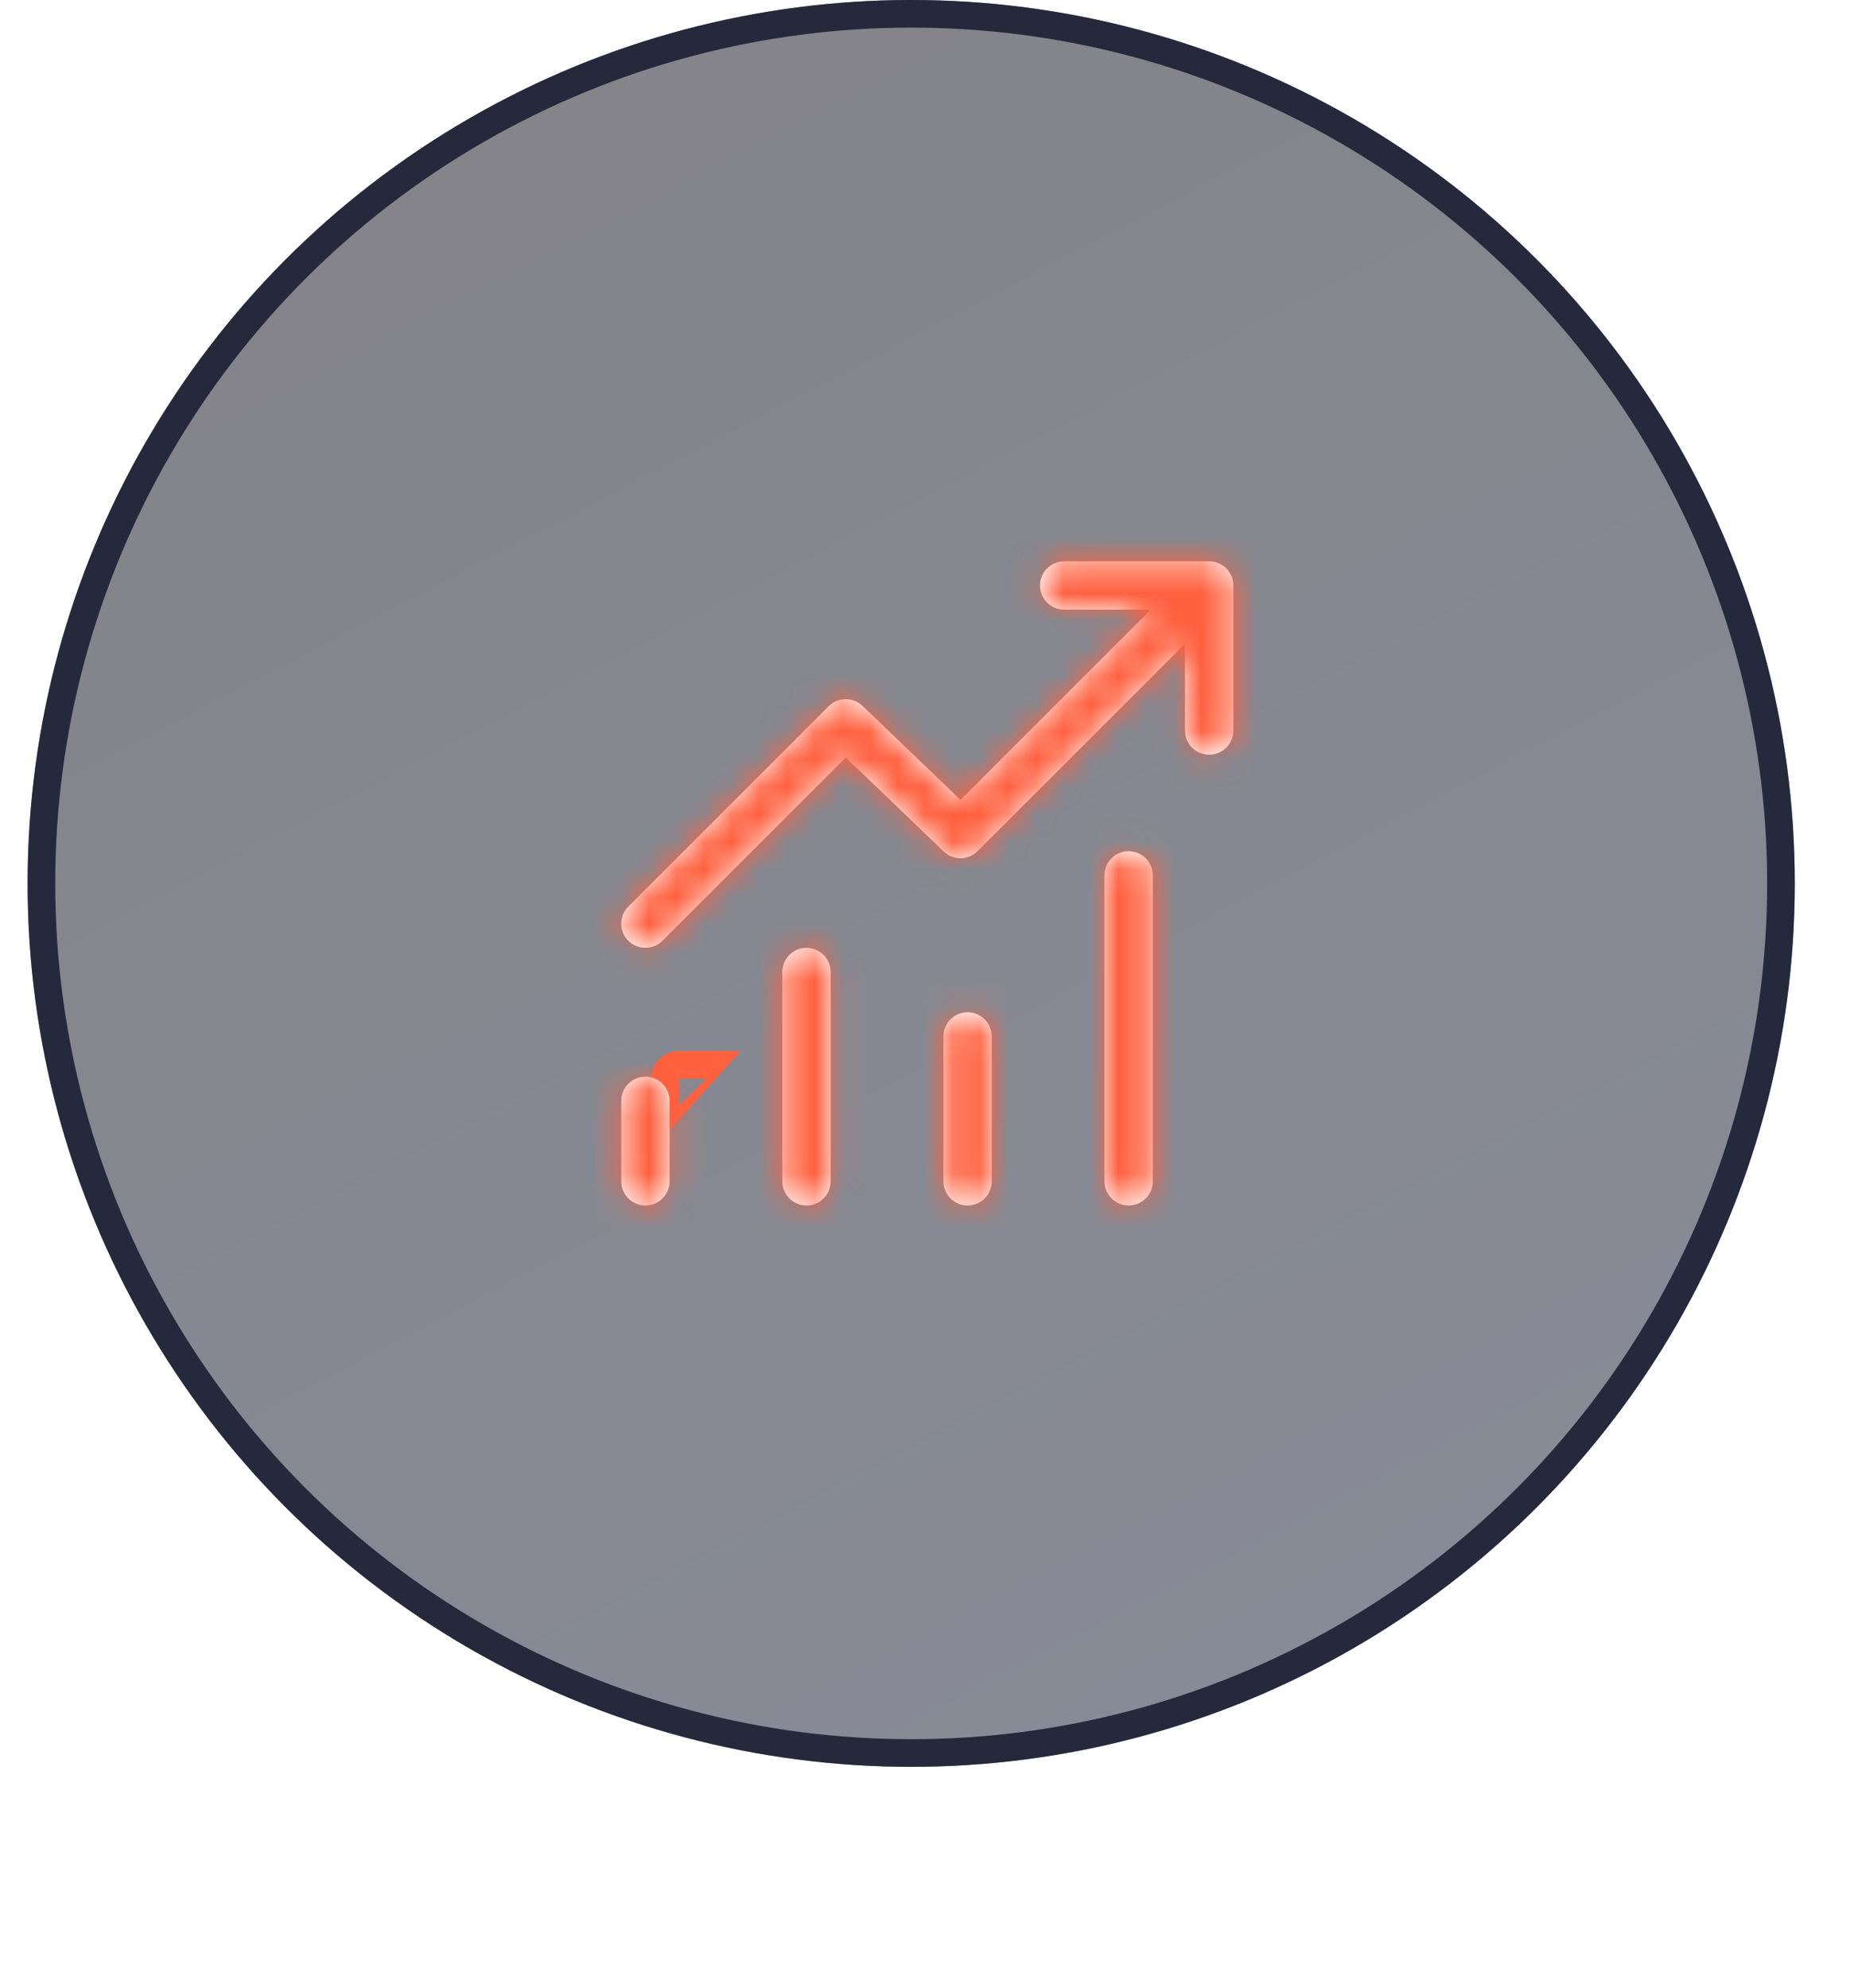<svg width="67" height="72" viewBox="0 0 67 72" fill="none" xmlns="http://www.w3.org/2000/svg">
<g filter="url(#filter0_b_26_303)">
<circle cx="33" cy="32" r="32" fill="url(#paint0_linear_26_303)" fill-opacity="0.5"/>
<circle cx="33" cy="32" r="31.5" stroke="#26293C"/>
</g>
<g filter="url(#filter1_f_26_303)">
<path d="M24.573 39.072C24.573 39.072 24.573 39.072 24.573 39.071L24.573 39.072ZM24.573 39.072L24.572 39.073C24.572 39.072 24.573 39.072 24.573 39.072Z" fill="white" stroke="#FF603E" stroke-width="2"/>
</g>
<mask id="path-4-inside-1_26_303" fill="white">
<path d="M38.541 20.333H43.853L43.97 20.35L44.086 20.382L44.156 20.413C44.249 20.452 44.334 20.512 44.411 20.588L44.458 20.639L44.509 20.706L44.572 20.811L44.618 20.916L44.64 20.99L44.656 21.065L44.667 21.176V26.463C44.667 26.685 44.582 26.898 44.431 27.06C44.28 27.222 44.072 27.321 43.851 27.336C43.63 27.351 43.411 27.281 43.239 27.142C43.068 27.002 42.955 26.802 42.925 26.582L42.917 26.463V23.319L35.403 30.832C35.255 30.98 35.059 31.07 34.85 31.086C34.641 31.102 34.433 31.042 34.265 30.917L34.167 30.833L30.632 27.438L23.993 34.075C23.837 34.232 23.628 34.324 23.407 34.332C23.186 34.34 22.97 34.265 22.802 34.12C22.635 33.976 22.528 33.773 22.504 33.554C22.48 33.334 22.54 33.113 22.672 32.936L22.757 32.838L30.013 25.581C30.162 25.433 30.358 25.343 30.567 25.328C30.776 25.312 30.984 25.372 31.152 25.497L31.25 25.581L34.785 28.976L41.678 22.083H38.539C38.328 22.083 38.124 22.006 37.965 21.867C37.806 21.729 37.702 21.537 37.674 21.327L37.666 21.208C37.666 20.997 37.742 20.793 37.881 20.633C38.02 20.474 38.212 20.37 38.422 20.341L38.541 20.333ZM23.375 39C23.607 39 23.83 39.092 23.994 39.256C24.158 39.42 24.25 39.643 24.25 39.875V42.792C24.25 43.024 24.158 43.246 23.994 43.41C23.83 43.575 23.607 43.667 23.375 43.667C23.143 43.667 22.92 43.575 22.756 43.41C22.592 43.246 22.5 43.024 22.5 42.792V39.875C22.5 39.643 22.592 39.42 22.756 39.256C22.92 39.092 23.143 39 23.375 39ZM30.083 35.208C30.083 34.976 29.991 34.754 29.827 34.59C29.663 34.426 29.44 34.333 29.208 34.333C28.976 34.333 28.754 34.426 28.59 34.59C28.425 34.754 28.333 34.976 28.333 35.208V42.792C28.333 43.024 28.425 43.246 28.59 43.41C28.754 43.575 28.976 43.667 29.208 43.667C29.44 43.667 29.663 43.575 29.827 43.41C29.991 43.246 30.083 43.024 30.083 42.792V35.208ZM35.042 36.667C35.274 36.667 35.496 36.759 35.66 36.923C35.825 37.087 35.917 37.31 35.917 37.542V42.792C35.917 43.024 35.825 43.246 35.66 43.41C35.496 43.575 35.274 43.667 35.042 43.667C34.81 43.667 34.587 43.575 34.423 43.41C34.259 43.246 34.167 43.024 34.167 42.792V37.542C34.167 37.31 34.259 37.087 34.423 36.923C34.587 36.759 34.81 36.667 35.042 36.667ZM41.75 31.708C41.75 31.476 41.658 31.254 41.494 31.09C41.33 30.926 41.107 30.833 40.875 30.833C40.643 30.833 40.42 30.926 40.256 31.09C40.092 31.254 40 31.476 40 31.708V42.792C40 43.024 40.092 43.246 40.256 43.41C40.42 43.575 40.643 43.667 40.875 43.667C41.107 43.667 41.33 43.575 41.494 43.41C41.658 43.246 41.75 43.024 41.75 42.792V31.708Z"/>
</mask>
<path d="M38.541 20.333H43.853L43.97 20.35L44.086 20.382L44.156 20.413C44.249 20.452 44.334 20.512 44.411 20.588L44.458 20.639L44.509 20.706L44.572 20.811L44.618 20.916L44.64 20.99L44.656 21.065L44.667 21.176V26.463C44.667 26.685 44.582 26.898 44.431 27.06C44.28 27.222 44.072 27.321 43.851 27.336C43.63 27.351 43.411 27.281 43.239 27.142C43.068 27.002 42.955 26.802 42.925 26.582L42.917 26.463V23.319L35.403 30.832C35.255 30.98 35.059 31.07 34.85 31.086C34.641 31.102 34.433 31.042 34.265 30.917L34.167 30.833L30.632 27.438L23.993 34.075C23.837 34.232 23.628 34.324 23.407 34.332C23.186 34.34 22.97 34.265 22.802 34.12C22.635 33.976 22.528 33.773 22.504 33.554C22.48 33.334 22.54 33.113 22.672 32.936L22.757 32.838L30.013 25.581C30.162 25.433 30.358 25.343 30.567 25.328C30.776 25.312 30.984 25.372 31.152 25.497L31.25 25.581L34.785 28.976L41.678 22.083H38.539C38.328 22.083 38.124 22.006 37.965 21.867C37.806 21.729 37.702 21.537 37.674 21.327L37.666 21.208C37.666 20.997 37.742 20.793 37.881 20.633C38.02 20.474 38.212 20.37 38.422 20.341L38.541 20.333ZM23.375 39C23.607 39 23.83 39.092 23.994 39.256C24.158 39.42 24.25 39.643 24.25 39.875V42.792C24.25 43.024 24.158 43.246 23.994 43.41C23.83 43.575 23.607 43.667 23.375 43.667C23.143 43.667 22.92 43.575 22.756 43.41C22.592 43.246 22.5 43.024 22.5 42.792V39.875C22.5 39.643 22.592 39.42 22.756 39.256C22.92 39.092 23.143 39 23.375 39ZM30.083 35.208C30.083 34.976 29.991 34.754 29.827 34.59C29.663 34.426 29.44 34.333 29.208 34.333C28.976 34.333 28.754 34.426 28.59 34.59C28.425 34.754 28.333 34.976 28.333 35.208V42.792C28.333 43.024 28.425 43.246 28.59 43.41C28.754 43.575 28.976 43.667 29.208 43.667C29.44 43.667 29.663 43.575 29.827 43.41C29.991 43.246 30.083 43.024 30.083 42.792V35.208ZM35.042 36.667C35.274 36.667 35.496 36.759 35.66 36.923C35.825 37.087 35.917 37.31 35.917 37.542V42.792C35.917 43.024 35.825 43.246 35.66 43.41C35.496 43.575 35.274 43.667 35.042 43.667C34.81 43.667 34.587 43.575 34.423 43.41C34.259 43.246 34.167 43.024 34.167 42.792V37.542C34.167 37.31 34.259 37.087 34.423 36.923C34.587 36.759 34.81 36.667 35.042 36.667ZM41.75 31.708C41.75 31.476 41.658 31.254 41.494 31.09C41.33 30.926 41.107 30.833 40.875 30.833C40.643 30.833 40.42 30.926 40.256 31.09C40.092 31.254 40 31.476 40 31.708V42.792C40 43.024 40.092 43.246 40.256 43.41C40.42 43.575 40.643 43.667 40.875 43.667C41.107 43.667 41.33 43.575 41.494 43.41C41.658 43.246 41.75 43.024 41.75 42.792V31.708Z" fill="white"/>
<path d="M38.541 20.333V18.333H38.472L38.404 18.338L38.541 20.333ZM43.853 20.333L44.131 18.353L43.993 18.333H43.853V20.333ZM43.97 20.35L44.514 18.425L44.383 18.388L44.248 18.369L43.97 20.35ZM44.086 20.382L44.881 18.547L44.758 18.494L44.63 18.458L44.086 20.382ZM44.156 20.413L43.36 22.248L43.373 22.253L44.156 20.413ZM44.411 20.588L45.891 19.242L45.854 19.201L45.815 19.163L44.411 20.588ZM44.458 20.639L46.041 19.417L45.992 19.353L45.938 19.294L44.458 20.639ZM44.509 20.706L46.224 19.677L46.164 19.576L46.092 19.483L44.509 20.706ZM44.572 20.811L46.407 20.015L46.355 19.895L46.287 19.782L44.572 20.811ZM44.618 20.916L46.535 20.346L46.501 20.231L46.453 20.12L44.618 20.916ZM44.64 20.99L46.594 20.563L46.578 20.491L46.557 20.421L44.64 20.99ZM44.656 21.065L46.647 20.876L46.636 20.756L46.61 20.637L44.656 21.065ZM44.667 21.176H46.667V21.081L46.658 20.987L44.667 21.176ZM44.667 26.463L46.667 26.464V26.463H44.667ZM42.925 26.582L40.929 26.719L40.934 26.787L40.944 26.855L42.925 26.582ZM42.917 26.463H40.917V26.532L40.921 26.6L42.917 26.463ZM42.917 23.319H44.917V18.49L41.502 21.905L42.917 23.319ZM35.403 30.832L33.989 29.418L33.989 29.418L35.403 30.832ZM34.265 30.917L32.963 32.436L33.018 32.483L33.076 32.526L34.265 30.917ZM34.167 30.833L32.781 32.276L32.822 32.315L32.865 32.352L34.167 30.833ZM30.632 27.438L32.017 25.996L30.604 24.638L29.218 26.024L30.632 27.438ZM23.993 34.075L22.579 32.661L22.577 32.663L23.993 34.075ZM22.672 32.936L21.162 31.624L21.112 31.681L21.066 31.743L22.672 32.936ZM22.757 32.838L21.343 31.424L21.293 31.473L21.247 31.526L22.757 32.838ZM30.013 25.581L28.601 24.166L28.599 24.167L30.013 25.581ZM31.152 25.497L32.454 23.979L32.399 23.932L32.342 23.89L31.152 25.497ZM31.25 25.581L32.635 24.139L32.594 24.099L32.552 24.062L31.25 25.581ZM34.785 28.976L33.4 30.419L34.813 31.776L36.199 30.39L34.785 28.976ZM41.678 22.083L43.092 23.498L46.506 20.083H41.678V22.083ZM38.539 22.083L38.537 24.083H38.539V22.083ZM37.674 21.327L35.678 21.464L35.683 21.532L35.692 21.599L37.674 21.327ZM37.666 21.208L35.666 21.208L35.666 21.277L35.67 21.345L37.666 21.208ZM38.422 20.341L38.285 18.346L38.217 18.351L38.15 18.36L38.422 20.341ZM24.25 39.875H26.25H24.25ZM24.25 42.792H26.25H24.25ZM28.333 35.208H26.333H28.333ZM38.541 22.333H43.853V18.333H38.541V22.333ZM43.576 22.314L43.693 22.33L44.248 18.369L44.131 18.353L43.576 22.314ZM43.426 22.274L43.541 22.307L44.63 18.458L44.514 18.425L43.426 22.274ZM43.29 22.218L43.36 22.248L44.951 18.578L44.881 18.547L43.29 22.218ZM43.373 22.253C43.204 22.181 43.084 22.087 43.008 22.013L45.815 19.163C45.585 18.936 45.294 18.723 44.938 18.572L43.373 22.253ZM42.931 21.933L42.978 21.984L45.938 19.294L45.891 19.242L42.931 21.933ZM42.875 21.861L42.926 21.928L46.092 19.483L46.041 19.417L42.875 21.861ZM42.794 21.735L42.857 21.84L46.287 19.782L46.224 19.677L42.794 21.735ZM42.737 21.606L42.783 21.711L46.453 20.12L46.407 20.015L42.737 21.606ZM42.7 21.485L42.722 21.559L46.557 20.421L46.535 20.346L42.7 21.485ZM42.686 21.418L42.702 21.492L46.61 20.637L46.594 20.563L42.686 21.418ZM42.665 21.253L42.676 21.364L46.658 20.987L46.647 20.876L42.665 21.253ZM42.667 21.176V26.463H46.667V21.176H42.667ZM42.667 26.462C42.667 26.177 42.775 25.903 42.97 25.695L45.892 28.425C46.39 27.893 46.666 27.192 46.667 26.464L42.667 26.462ZM42.97 25.695C43.164 25.486 43.431 25.36 43.715 25.34L43.988 29.331C44.714 29.281 45.395 28.958 45.892 28.425L42.97 25.695ZM43.715 25.34C43.999 25.321 44.281 25.41 44.502 25.59L41.977 28.693C42.542 29.153 43.261 29.381 43.988 29.331L43.715 25.34ZM44.502 25.59C44.723 25.77 44.867 26.027 44.906 26.309L40.944 26.855C41.043 27.576 41.412 28.233 41.977 28.693L44.502 25.59ZM44.92 26.445L44.912 26.326L40.921 26.6L40.929 26.719L44.92 26.445ZM44.917 26.463V23.319H40.917V26.463H44.917ZM41.502 21.905L33.989 29.418L36.818 32.246L44.331 24.733L41.502 21.905ZM33.989 29.418C34.179 29.228 34.432 29.112 34.701 29.092L34.999 33.081C35.686 33.029 36.331 32.733 36.818 32.246L33.989 29.418ZM34.701 29.092C34.969 29.072 35.236 29.149 35.453 29.309L33.076 32.526C33.63 32.935 34.312 33.132 34.999 33.081L34.701 29.092ZM35.566 29.399L35.468 29.315L32.865 32.352L32.963 32.436L35.566 29.399ZM35.552 29.391L32.017 25.996L29.246 28.881L32.781 32.276L35.552 29.391ZM29.218 26.024L22.579 32.661L25.407 35.49L32.046 28.853L29.218 26.024ZM22.577 32.663C22.778 32.462 23.047 32.344 23.331 32.334L23.482 36.331C24.208 36.303 24.896 36.002 25.41 35.488L22.577 32.663ZM23.331 32.334C23.616 32.323 23.893 32.42 24.108 32.606L21.496 35.635C22.046 36.109 22.756 36.358 23.482 36.331L23.331 32.334ZM24.108 32.606C24.324 32.791 24.461 33.052 24.492 33.334L20.516 33.773C20.596 34.495 20.946 35.16 21.496 35.635L24.108 32.606ZM24.492 33.334C24.523 33.617 24.446 33.901 24.277 34.129L21.066 31.743C20.633 32.326 20.436 33.051 20.516 33.773L24.492 33.334ZM24.181 34.248L24.266 34.15L21.247 31.526L21.162 31.624L24.181 34.248ZM24.171 34.252L31.427 26.995L28.599 24.167L21.343 31.424L24.171 34.252ZM31.426 26.997C31.235 27.187 30.983 27.302 30.714 27.322L30.42 23.333C29.733 23.384 29.088 23.679 28.601 24.166L31.426 26.997ZM30.714 27.322C30.446 27.342 30.179 27.265 29.962 27.105L32.342 23.89C31.788 23.48 31.107 23.282 30.42 23.333L30.714 27.322ZM29.85 27.016L29.948 27.1L32.552 24.062L32.454 23.979L29.85 27.016ZM29.865 27.023L33.4 30.419L36.17 27.534L32.635 24.139L29.865 27.023ZM36.199 30.39L43.092 23.498L40.264 20.669L33.371 27.562L36.199 30.39ZM41.678 20.083H38.539V24.083H41.678V20.083ZM38.542 20.083C38.814 20.084 39.076 20.182 39.281 20.361L36.649 23.374C37.172 23.83 37.843 24.082 38.537 24.083L38.542 20.083ZM39.281 20.361C39.485 20.54 39.618 20.786 39.655 21.055L35.692 21.599C35.787 22.287 36.127 22.917 36.649 23.374L39.281 20.361ZM39.669 21.19L39.661 21.071L35.67 21.345L35.678 21.464L39.669 21.19ZM39.666 21.209C39.666 21.48 39.567 21.743 39.388 21.948L36.374 19.319C35.917 19.842 35.666 20.514 35.666 21.208L39.666 21.209ZM39.388 21.948C39.21 22.153 38.963 22.286 38.694 22.323L38.15 18.36C37.461 18.455 36.83 18.795 36.374 19.319L39.388 21.948ZM38.558 22.337L38.677 22.329L38.404 18.338L38.285 18.346L38.558 22.337ZM23.375 41C23.077 41 22.791 40.882 22.579 40.67L25.408 37.842C24.869 37.303 24.137 37 23.375 37V41ZM22.579 40.67C22.369 40.46 22.25 40.173 22.25 39.875H26.25C26.25 39.112 25.947 38.381 25.408 37.842L22.579 40.67ZM22.25 39.875V42.792H26.25V39.875H22.25ZM22.25 42.792C22.25 42.493 22.369 42.207 22.579 41.996L25.408 44.825C25.947 44.285 26.25 43.554 26.25 42.792H22.25ZM22.579 41.996C22.791 41.785 23.077 41.667 23.375 41.667V45.667C24.137 45.667 24.869 45.364 25.408 44.825L22.579 41.996ZM23.375 41.667C23.673 41.667 23.959 41.785 24.171 41.996L21.342 44.825C21.881 45.364 22.613 45.667 23.375 45.667V41.667ZM24.171 41.996C24.381 42.207 24.5 42.493 24.5 42.792H20.5C20.5 43.554 20.803 44.285 21.342 44.825L24.171 41.996ZM24.5 42.792V39.875H20.5V42.792H24.5ZM24.5 39.875C24.5 40.173 24.381 40.46 24.171 40.67L21.342 37.842C20.803 38.381 20.5 39.112 20.5 39.875H24.5ZM24.171 40.67C23.959 40.882 23.673 41 23.375 41V37C22.613 37 21.881 37.303 21.342 37.842L24.171 40.67ZM32.083 35.208C32.083 34.446 31.78 33.715 31.241 33.175L28.413 36.004C28.202 35.793 28.083 35.507 28.083 35.208H32.083ZM31.241 33.175C30.702 32.636 29.971 32.333 29.208 32.333V36.333C28.91 36.333 28.624 36.215 28.413 36.004L31.241 33.175ZM29.208 32.333C28.446 32.333 27.715 32.636 27.175 33.175L30.004 36.004C29.793 36.215 29.507 36.333 29.208 36.333V32.333ZM27.175 33.175C26.636 33.715 26.333 34.446 26.333 35.208H30.333C30.333 35.507 30.215 35.793 30.004 36.004L27.175 33.175ZM26.333 35.208V42.792H30.333V35.208H26.333ZM26.333 42.792C26.333 43.554 26.636 44.285 27.175 44.825L30.004 41.996C30.215 42.207 30.333 42.493 30.333 42.792H26.333ZM27.175 44.825C27.715 45.364 28.446 45.667 29.208 45.667V41.667C29.507 41.667 29.793 41.785 30.004 41.996L27.175 44.825ZM29.208 45.667C29.971 45.667 30.702 45.364 31.241 44.825L28.413 41.996C28.624 41.785 28.91 41.667 29.208 41.667V45.667ZM31.241 44.825C31.78 44.285 32.083 43.554 32.083 42.792H28.083C28.083 42.493 28.202 42.207 28.413 41.996L31.241 44.825ZM32.083 42.792V35.208H28.083V42.792H32.083ZM35.042 38.667C34.743 38.667 34.457 38.548 34.246 38.337L37.075 35.509C36.535 34.97 35.804 34.667 35.042 34.667V38.667ZM34.246 38.337C34.035 38.126 33.917 37.84 33.917 37.542H37.917C37.917 36.779 37.614 36.048 37.075 35.509L34.246 38.337ZM33.917 37.542V42.792H37.917V37.542H33.917ZM33.917 42.792C33.917 42.493 34.035 42.207 34.246 41.996L37.075 44.825C37.614 44.285 37.917 43.554 37.917 42.792H33.917ZM34.246 41.996C34.457 41.785 34.743 41.667 35.042 41.667V45.667C35.804 45.667 36.535 45.364 37.075 44.825L34.246 41.996ZM35.042 41.667C35.34 41.667 35.626 41.785 35.837 41.996L33.009 44.825C33.548 45.364 34.279 45.667 35.042 45.667V41.667ZM35.837 41.996C36.048 42.207 36.167 42.493 36.167 42.792H32.167C32.167 43.554 32.47 44.285 33.009 44.825L35.837 41.996ZM36.167 42.792V37.542H32.167V42.792H36.167ZM36.167 37.542C36.167 37.84 36.048 38.126 35.837 38.337L33.009 35.509C32.47 36.048 32.167 36.779 32.167 37.542H36.167ZM35.837 38.337C35.626 38.548 35.34 38.667 35.042 38.667V34.667C34.279 34.667 33.548 34.97 33.009 35.509L35.837 38.337ZM43.75 31.708C43.75 30.946 43.447 30.215 42.908 29.675L40.08 32.504C39.868 32.293 39.75 32.007 39.75 31.708H43.75ZM42.908 29.675C42.369 29.136 41.638 28.833 40.875 28.833V32.833C40.577 32.833 40.291 32.715 40.08 32.504L42.908 29.675ZM40.875 28.833C40.112 28.833 39.381 29.136 38.842 29.675L41.67 32.504C41.459 32.715 41.173 32.833 40.875 32.833V28.833ZM38.842 29.675C38.303 30.215 38 30.946 38 31.708H42C42 32.007 41.882 32.293 41.67 32.504L38.842 29.675ZM38 31.708V42.792H42V31.708H38ZM38 42.792C38 43.554 38.303 44.285 38.842 44.825L41.67 41.996C41.882 42.207 42 42.493 42 42.792H38ZM38.842 44.825C39.381 45.364 40.112 45.667 40.875 45.667V41.667C41.173 41.667 41.459 41.785 41.67 41.996L38.842 44.825ZM40.875 45.667C41.638 45.667 42.369 45.364 42.908 44.825L40.08 41.996C40.291 41.785 40.577 41.667 40.875 41.667V45.667ZM42.908 44.825C43.447 44.285 43.75 43.554 43.75 42.792H39.75C39.75 42.493 39.868 42.207 40.08 41.996L42.908 44.825ZM43.75 42.792V31.708H39.75V42.792H43.75Z" fill="#FF603E" mask="url(#path-4-inside-1_26_303)"/>
<defs>
<filter id="filter0_b_26_303" x="-15" y="-16" width="96" height="96" filterUnits="userSpaceOnUse" color-interpolation-filters="sRGB">
<feFlood flood-opacity="0" result="BackgroundImageFix"/>
<feGaussianBlur in="BackgroundImageFix" stdDeviation="8"/>
<feComposite in2="SourceAlpha" operator="in" result="effect1_backgroundBlur_26_303"/>
<feBlend mode="normal" in="SourceGraphic" in2="effect1_backgroundBlur_26_303" result="shape"/>
</filter>
<filter id="filter1_f_26_303" x="-3" y="2" width="72" height="72" filterUnits="userSpaceOnUse" color-interpolation-filters="sRGB">
<feFlood flood-opacity="0" result="BackgroundImageFix"/>
<feBlend mode="normal" in="SourceGraphic" in2="BackgroundImageFix" result="shape"/>
<feGaussianBlur stdDeviation="12" result="effect1_foregroundBlur_26_303"/>
</filter>
<linearGradient id="paint0_linear_26_303" x1="8.5" y1="4.97559e-07" x2="43.5" y2="67" gradientUnits="userSpaceOnUse">
<stop stop-color="#080811"/>
<stop offset="1" stop-color="#111932"/>
</linearGradient>
</defs>
</svg>
